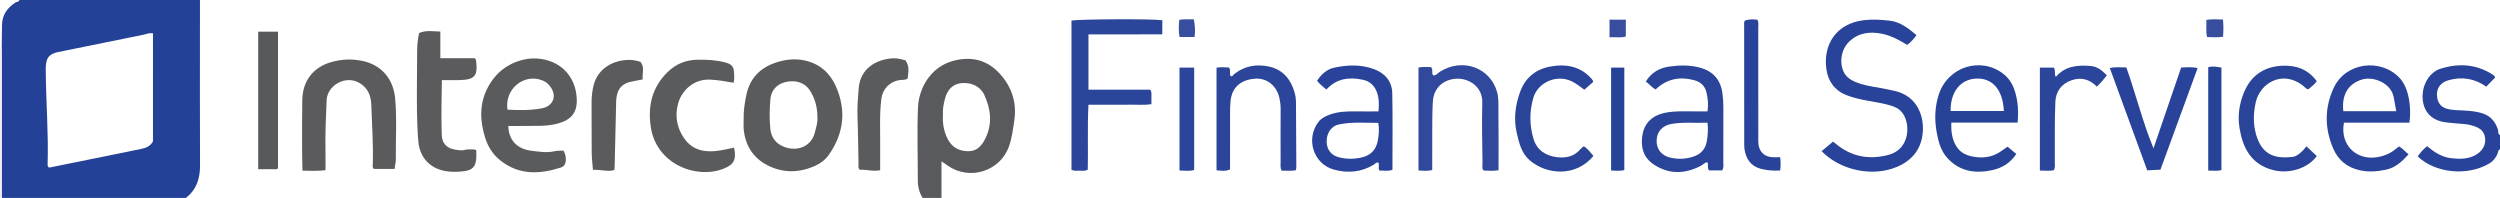 <?xml version="1.0" encoding="iso-8859-1"?>
<!-- Generator: Adobe Illustrator 27.0.0, SVG Export Plug-In . SVG Version: 6.00 Build 0)  -->
<svg version="1.1" id="Layer_1" xmlns="http://www.w3.org/2000/svg" xmlns:xlink="http://www.w3.org/1999/xlink" x="0px" y="0px"
	 viewBox="0 0 1591.276 126" style="enable-background:new 0 0 1591.276 126;" xml:space="preserve">
<g>
	<path style="fill:#234197;" d="M127.276,0c-0.007,7.14-0.021,14.28-0.02,21.42c0.004,27.909-0.069,55.819,0.068,83.727
		c0.041,8.402-2.171,15.575-9.048,20.852c-39,0-78,0-117,0c0.002-29.852,0.007-59.704-0.002-89.555
		c-0.001-1.819-0.114-3.638-0.174-5.458c0.056-4.96,0.122-9.92,0.167-14.88C1.325,9.533,4.6,4.91,9.997,1.52
		c0.768-0.482,2.091-0.174,2.278-1.52C50.609,0,88.942,0,127.276,0z M97.37,21.227c-2.426-0.447-4.116,0.472-5.889,0.829
		c-18.236,3.669-36.462,7.385-54.684,11.124c-5.289,1.085-7.289,3.463-7.634,8.901c-0.084,1.328-0.047,2.664-0.033,3.997
		c0.194,19.315,1.743,38.601,1.198,57.932c-0.025,0.905-0.252,2.033,1.022,2.668c19.427-3.939,38.951-7.875,58.463-11.876
		c2.955-0.606,5.811-1.573,7.557-4.837C97.37,67.333,97.37,44.397,97.37,21.227z"/>
	<path style="fill:#595A5D;" d="M587.276,126c-2.084-3.32-3.07-6.905-3.067-10.859c0.013-15.658-0.565-31.319,0.118-46.972
		c0.498-11.402,7.533-25.351,22.225-29.39c11.67-3.208,21.877-0.666,29.95,8.26c7.606,8.41,10.818,18.446,9.088,29.931
		c-0.818,5.426-1.5,10.861-3.309,16.059c-5.557,15.966-25.086,22.165-38.978,12.414c-1.073-0.753-2.162-1.482-4.027-2.757
		c0,8.245,0,15.779,0,23.314C595.276,126,591.276,126,587.276,126z M600.209,73.177c-0.372,5.291,0.556,10.347,2.868,15.027
		c2.661,5.387,7.18,8.05,13.241,8.05c5.669,0.001,8.616-3.553,10.873-8.123c4.645-9.407,3.477-18.714-0.721-27.815
		c-2.461-5.335-8.299-8.051-14.582-7.402c-5.224,0.539-8.848,3.905-10.41,9.962C600.609,66.25,599.896,69.684,600.209,73.177z"/>
	<path style="fill:#284399;" d="M1591.276,95c-1.448,0.66-1.204,2.251-1.773,3.378c-1.164,2.304-2.708,4.275-4.864,5.566
		c-14.269,8.546-34.96,6.106-45.751-4.44c1.671-2.371,3.586-4.546,5.995-6.459c4.586,3.844,9.403,7.013,15.472,7.666
		c5.019,0.539,9.964,0.643,14.654-1.648c5.335-2.606,7.879-7.612,6.531-12.505c-0.725-2.631-2.31-4.384-4.702-5.457
		c-2.745-1.231-5.631-1.946-8.646-2.176c-3.646-0.278-7.291-0.586-10.926-0.979c-8.162-0.883-13.45-5.342-14.872-12.451
		c-1.626-8.128,1.788-16.693,8.171-20.492c0.429-0.255,0.847-0.557,1.311-0.72c12.088-4.24,23.756-3.833,34.796,3.222
		c0.693,0.443,1.324,1.019,1.514,1.848c-1.858,1.906-3.699,3.794-5.663,5.808c-7.45-5.275-15.563-6.519-24.205-4.04
		c-5.316,1.525-7.913,5.655-7.014,11.027c0.591,3.532,2.428,6.002,6.116,7.064c3.756,1.081,7.582,0.874,11.383,1.148
		c3.973,0.287,7.917,0.593,11.734,1.933c4.984,1.75,7.818,5.308,9.41,10.19c0.382,1.17-0.207,2.779,1.33,3.519
		C1591.276,89,1591.276,92,1591.276,95z"/>
	<path style="fill:#E3E3F2;" d="M1.099,30.987c0.061,1.819,0.174,3.638,0.174,5.458C1.283,66.296,1.278,96.148,1.276,126
		c-2.145-0.396-0.936-2.05-0.938-3C0.262,93.333,0.276,63.667,0.276,34c0-1,0-2,0-3l0.412-0.014L1.099,30.987z"/>
	<path style="fill:#5A5B5D;" d="M473.343,76.247c-0.184-5.349,0.621-10.583,1.72-15.808c2.228-10.593,8.641-17.229,18.78-20.612
		c6.128-2.045,12.315-2.697,18.633-1.28c9.295,2.086,15.828,7.916,19.551,16.339c6.77,15.314,5.173,30.053-4.579,43.802
		c-2.187,3.084-5.149,5.263-8.473,6.786c-10.274,4.708-20.787,4.787-30.752-0.422c-8.961-4.684-13.891-12.633-14.852-22.814
		C473.182,80.258,473.343,78.245,473.343,76.247z M520.293,75.168c0.085-6.731-1.511-12.412-4.768-17.579
		c-3.091-4.903-8.968-6.892-15.383-5.396c-5.661,1.32-9.297,5.195-9.788,11.088c-0.51,6.123-0.658,12.286-0.067,18.421
		c0.538,5.592,3.31,9.6,8.658,11.706c8.433,3.321,17.443-0.036,19.734-9.076C519.495,81.11,520.512,77.951,520.293,75.168z"/>
	<path style="fill:#5A5B5D;" d="M323.522,80.178c0.284,9.172,5.649,14.754,15.102,15.835c4.768,0.545,9.554,1.365,14.396,0.236
		c1.751-0.408,3.63-0.272,5.623-0.395c1.175,1.926,1.584,3.981,1.517,6.149c-0.067,2.193-1.026,3.941-3.15,4.625
		c-13.597,4.375-26.758,4.939-38.702-4.645c-4.699-3.77-7.739-8.658-9.504-14.315c-3.321-10.647-3.784-21.258,1.433-31.499
		c4.882-9.583,12.696-15.823,23.116-18.23c13.578-3.137,31.035,3.437,33.495,22.104c1.496,11.357-2.86,16.453-13.041,18.899
		c-6.691,1.608-13.58,1.067-20.393,1.223C330.119,80.241,326.821,80.178,323.522,80.178z M323.002,69.805
		c7.488,0.413,14.748,0.472,21.924-0.85c3.202-0.59,6.119-2.449,7.152-5.545c1.176-3.523-0.395-6.84-2.845-9.544
		c-1.224-1.35-2.802-2.271-4.562-2.899C333.102,46.834,321.063,56.918,323.002,69.805z"/>
	<path style="fill:#5B5B5E;" d="M207.176,108.347c-5.306,0.609-9.732,0.366-14.655,0.28c-0.085-4.664-0.231-9.092-0.234-13.519
		c-0.008-10.484-0.057-20.969,0.114-31.451c0.197-12.142,6.917-20.872,18.483-24.164c6.489-1.847,13.108-2.104,19.724-0.738
		c12.231,2.525,19.785,11.535,20.913,23.927c1.166,12.798,0.281,25.587,0.437,38.377c0.026,2.1-0.514,4.207-0.813,6.466
		c-4.522,0-8.805,0-13.109,0c-1.164-0.839-0.78-2.105-0.748-3.198c0.366-12.477-0.54-24.922-0.949-37.378
		c-0.187-5.718-1.939-10.671-7.2-13.947c-9.177-5.712-20.822,1.562-21.229,10.6c-0.478,10.63-0.943,21.235-0.747,31.873
		C207.239,99.611,207.176,103.75,207.176,108.347z"/>
	<path style="fill:#284399;" d="M1159.469,96.21c2.471-2.061,4.754-3.964,7.28-6.071c0.891,0.702,2.262,1.842,3.693,2.9
		c9.654,7.134,20.337,8.571,31.735,5.513c12.679-3.402,14.033-17.767,9.512-25.527c-1.442-2.474-3.592-4.212-6.433-5.231
		c-5.521-1.982-11.291-2.695-16.993-3.78c-4.402-0.837-8.74-1.791-12.956-3.451c-7.622-3.003-11.695-8.85-12.79-16.498
		c-2.181-15.226,5.859-29.073,23.856-31.221c5.542-0.661,10.984-0.285,16.4,0.31c6.71,0.737,11.851,4.863,17.081,9.154
		c-1.669,2.447-3.486,4.489-5.934,6.266c-5.128-3.131-10.364-6.009-16.293-7.146c-7.735-1.484-14.949-0.549-20.827,5.284
		c-4.842,4.805-6.171,12.876-3.305,18.985c1.51,3.218,4.174,5.031,7.318,6.397c5.1,2.215,10.548,2.917,15.94,3.906
		c3.264,0.599,6.536,1.198,9.757,1.991c14.217,3.498,18.345,16.491,17.318,26.705c-1.043,10.37-6.696,17.353-16.279,21.466
		C1192.299,112.705,1171.746,108.732,1159.469,96.21z"/>
	<path style="fill:#2B459A;" d="M692.814,57.087c13.398,0,26.487,0,39.309,0c1.235,1.784,0.672,3.321,0.759,4.773
		c0.078,1.31,0.016,2.629,0.016,4.414c-4.664,0.768-9.118,0.272-13.528,0.36c-4.327,0.086-8.657,0.019-12.985,0.019
		c-4.452,0-8.903,0-13.574,0c-0.707,14.212-0.132,27.833-0.429,41.285c-1.784,1.174-3.495,0.658-5.112,0.678
		c-1.63,0.02-3.319,0.386-5.259-0.525c0-31.559,0-63.258,0-94.955c3.442-0.979,51.376-1.23,57.81-0.267c0,2.72,0,5.486,0,8.964
		c-5.049,0.014-10.133,0.034-15.218,0.041c-5.327,0.007-10.655,0.002-15.982,0.002c-5.154,0-10.308,0-15.808,0
		C692.814,33.49,692.814,44.892,692.814,57.087z"/>
	<path style="fill:#5B5B5E;" d="M281.262,51.001c-0.194,12.138-0.486,23.617-0.069,35.097c0.175,4.819,2.99,8.135,7.748,8.973
		c2.248,0.396,4.483,1.009,6.894,0.334c1.719-0.481,3.636-0.277,5.466-0.321c0.459-0.011,0.924,0.201,1.858,0.422
		c0,1.757,0.101,3.553-0.019,5.334c-0.351,5.216-2.501,7.465-7.667,8.113c-3.445,0.432-6.863,0.572-10.361,0.168
		c-10.835-1.251-17.938-8.387-18.843-19.154c-1.061-12.621-0.927-25.266-0.882-37.91c0.025-6.827,0.128-13.654,0.156-20.482
		c0.014-3.488,0.478-6.906,1.222-10.526c4.325-1.991,8.731-1.055,13.522-0.958c0,5.736,0,11.153,0,16.964c7.662,0,14.916,0,21.876,0
		c0.482,0.667,0.807,0.913,0.842,1.194c1.27,10.26-0.678,12.538-10.962,12.741C288.587,51.058,285.13,51.001,281.262,51.001z"/>
	<path style="fill:#5A5B5D;" d="M467.246,93.975c1.621,7.607-0.13,10.792-6.612,13.373c-17.296,6.888-42.89-2.716-46.42-26.584
		c-2.001-13.528,0.917-25.401,10.918-35.081c5.235-5.067,11.616-7.575,18.911-7.683c5.83-0.087,11.626,0.192,17.309,1.666
		c4.508,1.169,5.771,2.64,5.918,7.245c0.058,1.802,0.318,3.643-0.375,5.747c-4.984-0.857-9.956-1.772-15.048-1.978
		c-11.067-0.448-18.237,7.768-20.246,15.269c-2.139,7.986-0.784,15.447,3.965,22.252c3.934,5.637,9.436,8.037,16.213,8.101
		C456.957,96.35,461.924,95.089,467.246,93.975z"/>
	<path style="fill:#294499;" d="M1096.212,108.461c-2.922,0-5.71,0-8.398,0c-1.292-1.623-0.297-3.417-0.957-5.154
		c-1.746-0.044-2.762,1.471-4.143,2.19c-10.238,5.331-20.431,5.662-30.195-0.886c-6.712-4.501-8.377-11.414-7.056-18.958
		c1.228-7.013,5.62-11.516,12.538-13.409c4.864-1.331,9.846-1.428,14.849-1.363c4.617,0.06,9.235,0.013,13.943,0.013
		c0.807-4.346,0.255-8.284-0.635-12.141c-0.941-4.078-3.703-6.609-7.718-7.693c-9.183-2.479-17.457-0.95-24.596,5.845
		c-2.43-1.178-3.982-3.344-6.269-5.037c3.538-5.728,8.709-8.579,14.718-9.466c6.576-0.97,13.277-1.126,19.827,0.691
		c8.507,2.36,13.137,7.799,14.264,16.584c0.382,2.975,0.561,5.945,0.551,8.944c-0.039,11.495,0.003,22.99-0.037,34.485
		C1096.891,104.731,1097.311,106.427,1096.212,108.461z M1086.846,78.096c-7.98,0.332-15.577-0.552-23.15,0.827
		c-5.589,1.018-9.15,4.96-9.241,10.563c-0.089,5.473,3.071,9.418,8.364,10.75c4.97,1.251,9.876,1.061,14.709-0.434
		c5.007-1.549,8.088-4.847,8.924-10.203C1087.017,85.989,1087.374,82.413,1086.846,78.096z"/>
	<path style="fill:#284399;" d="M844.253,56.975c-2.155-1.807-4.255-3.379-5.94-5.582c2.697-4.057,6.142-7.288,10.857-8.309
		c8.544-1.849,17.182-2.171,25.557,0.979c7.053,2.653,11.331,7.891,11.474,15.412c0.308,16.135,0.094,32.28,0.094,48.604
		c-2.774,1.065-5.525,0.413-8.225,0.474c-1.161-1.69,0.115-3.495-0.72-5.031c-1.388-0.424-2.052,0.76-2.942,1.298
		c-8.042,4.865-16.662,5.55-25.497,3.091c-12.949-3.603-17.948-19.536-9.712-30.281c1.809-2.36,4.289-3.606,6.962-4.603
		c5.569-2.077,11.372-2.217,17.216-2.128c4.625,0.07,9.251,0.014,14.059,0.014c0.37-4.51,0.423-8.606-1.161-12.549
		c-1.58-3.934-4.235-6.6-8.561-7.547C858.901,48.887,850.869,49.818,844.253,56.975z M877.307,78.212
		c-8.465,0.016-16.901-0.743-25.229,1.022c-4.736,1.004-7.747,5.604-7.655,10.893c0.088,5.06,2.764,8.551,7.46,9.884
		c3.4,0.965,6.863,1.217,10.349,0.934c8.696-0.708,13.334-4.187,14.762-11.424C877.69,85.985,877.988,82.326,877.307,78.212z"/>
	<path style="fill:#284399;" d="M1533.598,78.076c-13.864,0-27.793,0-41.646,0c-2.802,14.657,8.787,25.204,23.268,21.551
		c2.246-0.566,4.419-1.392,6.477-2.544c1.898-1.062,3.492-2.511,5.256-3.849c2.424,1.123,3.821,3.253,6.132,4.97
		c-4.258,4.75-8.5,8.626-14.727,9.889c-5.453,1.106-10.843,1.481-16.308,0.28c-7.856-1.727-13.591-6.243-16.791-13.542
		c-5.711-13.028-5.769-26.314,0.288-39.138c7.483-15.844,29.546-18.907,41.699-6.208c1.644,1.718,2.838,3.693,3.788,5.818
		C1533.733,61.334,1534.767,70.479,1533.598,78.076z M1491.548,70.77c11.407,0,22.484,0,33.693,0
		c-0.55-2.998-1.111-5.752-1.553-8.525c-1.507-9.461-13.026-13.737-19.989-11.694C1494.808,53.16,1490.379,60.085,1491.548,70.77z"
		/>
	<path style="fill:#31499C;" d="M902.88,42.999c2.8-0.631,5.424-0.308,7.901-0.287c1.757,1.516,0.046,3.769,1.511,5.25
		c1.852,0.139,2.84-1.433,4.173-2.278c14.374-9.105,32.19-2.736,36.495,13.067c1.023,3.754,0.746,7.614,0.799,11.406
		c0.175,12.62,0.066,25.244,0.066,38.197c-3.245,0.601-6.353,0.268-9.37,0.226c-1.393-1.324-0.818-2.916-0.831-4.339
		c-0.115-12.98-0.506-25.97-0.132-38.937c0.286-9.905-8.164-15.215-15.546-15.227c-7.579-0.012-15.264,4.509-15.917,14.534
		c-0.411,6.298-0.341,12.63-0.385,18.948c-0.057,8.131-0.014,16.263-0.014,24.672c-3.026,0.754-5.748,0.444-8.752,0.264
		C902.88,86.563,902.88,64.863,902.88,42.999z"/>
	<path style="fill:#264398;" d="M1277.793,93.352c1.82,1.499,3.596,2.961,5.634,4.639c-3.76,5.636-8.982,8.923-15.297,10.293
		c-10.886,2.362-20.953,0.87-28.772-7.884c-4.233-4.739-5.734-10.883-6.758-16.914c-1.344-7.912-1.027-15.859,1.554-23.614
		c5.784-17.38,26.52-23.961,40.912-12.942c5.859,4.486,7.855,10.984,8.944,17.791c0.677,4.231,0.63,8.573,0.227,13.331
		c-14.047,0-27.957,0-42.177,0c-0.291,5.65,0.456,10.61,3.193,15.093c2.862,4.687,7.597,6.255,12.685,6.869
		c6.2,0.748,11.888-0.687,16.892-4.542C1275.747,94.767,1276.712,94.123,1277.793,93.352z M1241.598,70.657
		c11.537,0,22.708,0,33.887,0c-0.643-13.463-7.125-21-17.479-20.647C1247.937,50.353,1241.345,58.507,1241.598,70.657z"/>
	<path style="fill:#2B459A;" d="M824.755,108.391c-3.089,0.549-6.16,0.147-9.044,0.215c-0.956-2.052-0.578-3.739-0.584-5.371
		c-0.038-11.331-0.06-22.663,0.013-33.994c0.015-2.36-0.288-4.646-0.792-6.915c-1.75-7.876-8.134-12.952-15.858-12.225
		c-8.638,0.813-14.348,5.317-15.242,14.242c-0.265,2.645-0.297,5.322-0.306,7.984c-0.033,10.165-0.013,20.33-0.013,30.494
		c0,1.653,0,3.306,0,5.026c-2.921,1.373-5.649,0.765-8.595,0.557c0-21.838,0-43.425,0-65.336c2.696-0.391,5.293-0.285,7.851-0.094
		c1.438,1.655,0.216,3.68,1.062,5.407c1.216,0.59,1.631-0.68,2.27-1.189c6.779-5.396,14.609-6.599,22.678-4.713
		c8.734,2.041,13.65,8.409,15.963,16.845c0.479,1.748,0.722,3.612,0.738,5.426c0.128,13.993,0.176,27.987,0.23,41.98
		C825.128,107.198,824.924,107.664,824.755,108.391z"/>
	<path style="fill:#5B5B5E;" d="M407.646,39.349c2.871,3.336,1.005,7.236,1.451,11.186c-2.329,0.462-4.393,0.91-6.472,1.276
		c-6.327,1.114-9.338,4.112-10.256,10.408c-0.215,1.474-0.189,2.987-0.225,4.483c-0.312,13.133-0.61,26.267-0.921,39.4
		c-0.016,0.653-0.11,1.305-0.184,2.149c-4.486,1.279-8.853-0.497-13.626-0.098c-0.284-3.806-0.745-7.402-0.784-11.003
		c-0.115-10.647-0.039-21.295-0.089-31.943c-0.016-3.513,0.375-7.006,1.155-10.38c2.1-9.08,9.211-15.063,19.084-16.455
		C400.689,37.823,403.83,38.098,407.646,39.349z"/>
	<path style="fill:#284399;" d="M1398.833,43.278c-7.931,21.674-15.784,43.132-23.684,64.721c-2.793,0.142-5.405,0.275-8.413,0.428
		c-7.93-21.683-15.829-43.282-23.812-65.113c3.632-0.825,6.909-0.388,10.508-0.381c6.02,16.83,10.21,34.265,17.291,51.477
		c6.017-17.581,11.789-34.447,17.595-51.413C1391.845,42.827,1395.116,42.561,1398.833,43.278z"/>
	<path style="fill:#5A5B5D;" d="M576.245,38.333c3.022,4.003,1.791,7.926,1.494,11.644c-1.788,1.173-3.519,0.747-5.13,0.988
		c-6.275,0.937-10.814,5.67-11.601,11.849c-1.29,10.123-0.665,20.283-0.766,30.429c-0.05,4.968-0.009,9.936-0.009,15.083
		c-4.618,1.005-8.838-0.574-12.92-0.241c-1.338-1.251-0.827-2.67-0.857-3.937c-0.237-9.984-0.271-19.97-0.65-29.955
		c-0.226-5.966,0.271-11.979,0.746-17.947c1.022-12.829,11.244-18.198,20.751-19.065c1.319-0.12,2.679-0.116,3.988,0.065
		C572.921,37.472,574.517,37.942,576.245,38.333z"/>
	<path style="fill:#294499;" d="M1014.072,52.18c-1.716,1.502-3.567,3.121-5.622,4.918c-3.634-2.638-7.033-5.532-11.562-6.593
		c-8.78-2.058-18.406,3.091-20.909,11.776c-2.487,8.626-2.528,17.283,0.082,26.013c2.121,7.092,7.566,10.892,15.046,11.764
		c5.789,0.675,10.923-0.454,14.865-5.134c0.528-0.627,1.251-1.088,2.087-1.799c2.663,1.459,4.223,4.012,6.201,6.114
		c-11.358,13.653-29.843,12.064-40.674,2.713c-5.146-4.443-6.681-10.963-8.153-17.275c-2.06-8.834-0.959-17.479,2.053-25.968
		c3.252-9.164,9.916-14.576,19.157-16.315c9.937-1.871,19.273-0.333,26.442,7.818c0.328,0.373,0.608,0.79,0.881,1.206
		C1014.044,51.533,1014.015,51.717,1014.072,52.18z"/>
	<path style="fill:#294499;" d="M1468.053,93.128c2.533,2.373,4.576,4.286,6.601,6.183c-5.85,8.139-17.789,11.359-27.272,9.071
		c-14.795-3.57-19.936-14.652-21.937-27.08c-1.2-7.459-0.158-14.874,2.684-22.023c4.343-10.923,12.619-16.837,24.338-17.423
		c9.081-0.454,16.594,2.257,22.193,9.803c-1.474,2.161-3.507,3.598-5.469,5.22c-1.565-0.385-2.409-1.715-3.545-2.572
		c-13.086-9.877-27.014-1.341-29.783,10.562c-1.623,6.976-1.802,14.252,0.298,21.224c4.048,13.436,12.965,14.87,23.054,13.789
		c2.378-0.255,4.228-1.908,5.962-3.457C1466.286,95.435,1467.155,94.175,1468.053,93.128z"/>
	<path style="fill:#57595B;" d="M164.348,20.141c4.329,0,8.292,0,12.613,0c0,29.034,0,58.051,0,87.024
		c-1.1,0.889-2.311,0.504-3.435,0.525c-2.965,0.055-5.933,0.019-9.178,0.019C164.348,78.381,164.348,49.485,164.348,20.141z"/>
	<path style="fill:#2A459A;" d="M1298.405,43.041c3.15,0,6.069,0,8.873,0c1.286,1.81,0.074,3.824,1.271,5.928
		c5.956-7.023,13.872-7.669,22.191-6.973c4.278,0.358,7.26,2.858,10.263,5.902c-1.934,2.654-3.969,4.991-6.345,7.241
		c-4.706-4.848-10.168-6.203-16.45-3.932c-6.058,2.191-9.648,7.012-9.943,13.539c-0.579,12.801-0.256,25.611-0.362,38.417
		c-0.013,1.62,0.434,3.318-0.658,5.202c-2.721,0.574-5.632,0.23-8.84,0.184C1298.405,86.696,1298.405,65.139,1298.405,43.041z"/>
	<path style="fill:#284399;" d="M1133.091,100.063c0.373,3.058,0.441,5.616-0.032,8.456c-4.36,0.262-8.548-0.07-12.464-1.121
		c-6.287-1.686-9.403-6.48-10.246-12.788c-0.176-1.313-0.131-2.66-0.132-3.991c-0.022-24.648-0.04-49.295-0.039-73.943
		c0-1.142-0.271-2.332,0.438-3.607c2.583-0.856,5.312-0.848,7.983-0.527c0.98,1.829,0.55,3.518,0.552,5.132
		c0.033,22.982,0.021,45.965,0.026,68.947c0,1.665-0.064,3.341,0.097,4.992c0.485,4.972,3.795,8.153,8.734,8.435
		C1129.634,100.141,1131.268,100.063,1133.091,100.063z"/>
	<path style="fill:#2B459A;" d="M750.76,43.014c3.219,0,6.151,0,9.354,0c0,21.736,0,43.307,0,65.147
		c-2.952,0.917-6.009,0.422-9.354,0.361C750.76,86.7,750.76,65.147,750.76,43.014z"/>
	<path style="fill:#264398;" d="M1405.562,42.788c2.904-0.897,5.49-0.178,8.401,0.203c0,21.669,0,43.351,0,65.249
		c-2.63,0.776-5.379,0.287-8.401,0.338C1405.562,86.443,1405.562,64.626,1405.562,42.788z"/>
	<path style="fill:#264398;" d="M1025.474,43.033c2.829,0,5.448,0,8.422,0c0,21.63,0,43.319,0,65.24
		c-2.646,0.699-5.393,0.306-8.422,0.263C1025.474,86.565,1025.474,64.894,1025.474,43.033z"/>
	<path style="fill:#384D9E;" d="M1414.967,12.42c0.333,3.882,0.328,7.29,0.027,10.945c-3.395,0.605-6.636,0.311-10.165,0.224
		c-0.942-3.639-0.228-7.181-0.49-10.913C1407.953,12.039,1411.195,12.334,1414.967,12.42z"/>
	<path style="fill:#384D9E;" d="M1024.483,23.787c0-4.177,0-7.618,0-11.267c3.511,0,6.774,0,10.372,0c0,3.533,0,6.953,0,10.66
		C1031.665,24.332,1028.239,23.362,1024.483,23.787z"/>
	<path style="fill:#384D9E;" d="M760.357,23.557c-3.376,0-6.316,0-9.545,0c-0.795-3.628-0.482-7.143-0.201-10.848
		c3.106-0.77,6.038-0.27,9.28-0.395C760.554,15.992,760.95,19.482,760.357,23.557z"/>
</g>
</svg>
